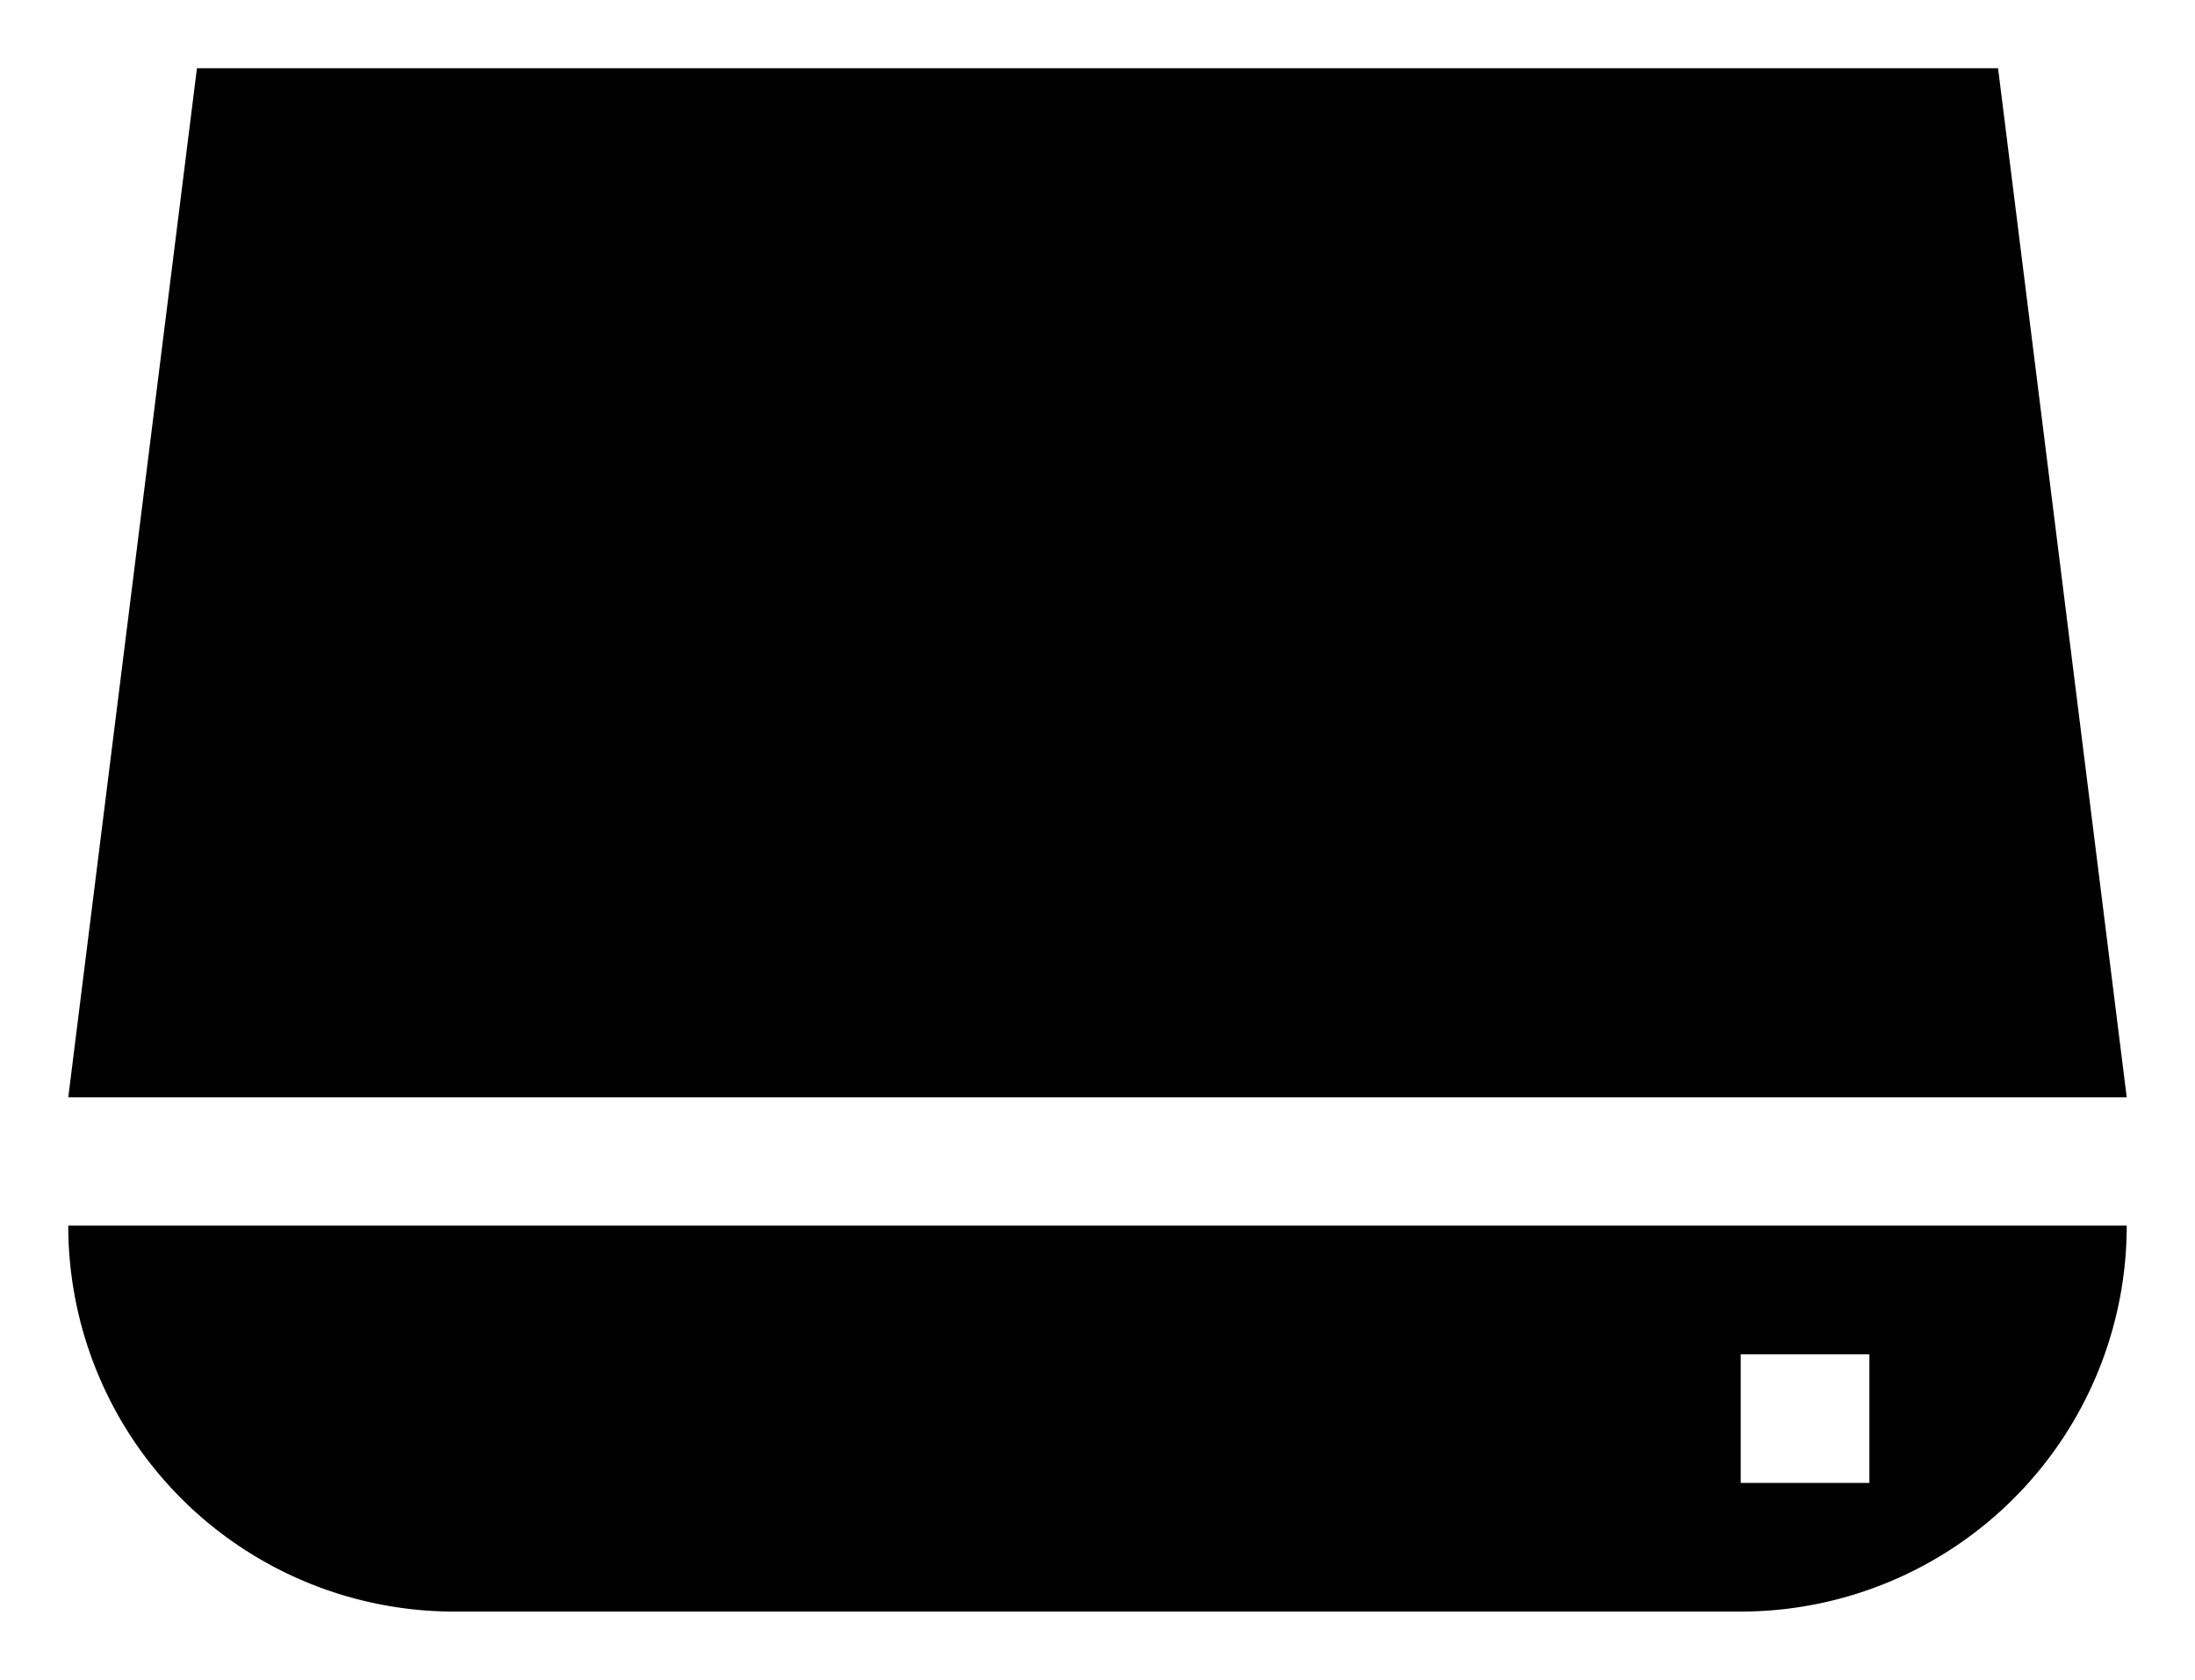 <svg id="Icon_Pack_1A-" data-name="Icon Pack 1A-" xmlns="http://www.w3.org/2000/svg" viewBox="0 0 64.31 49.23"><path d="M13.31,47.23H51A11.31,11.31,0,0,0,62.31,35.92H2A11.31,11.31,0,0,0,13.31,47.23ZM51,39.69h3.77v3.77H51ZM58.54,2H5.77L2,32.16H62.31Z"/></svg>